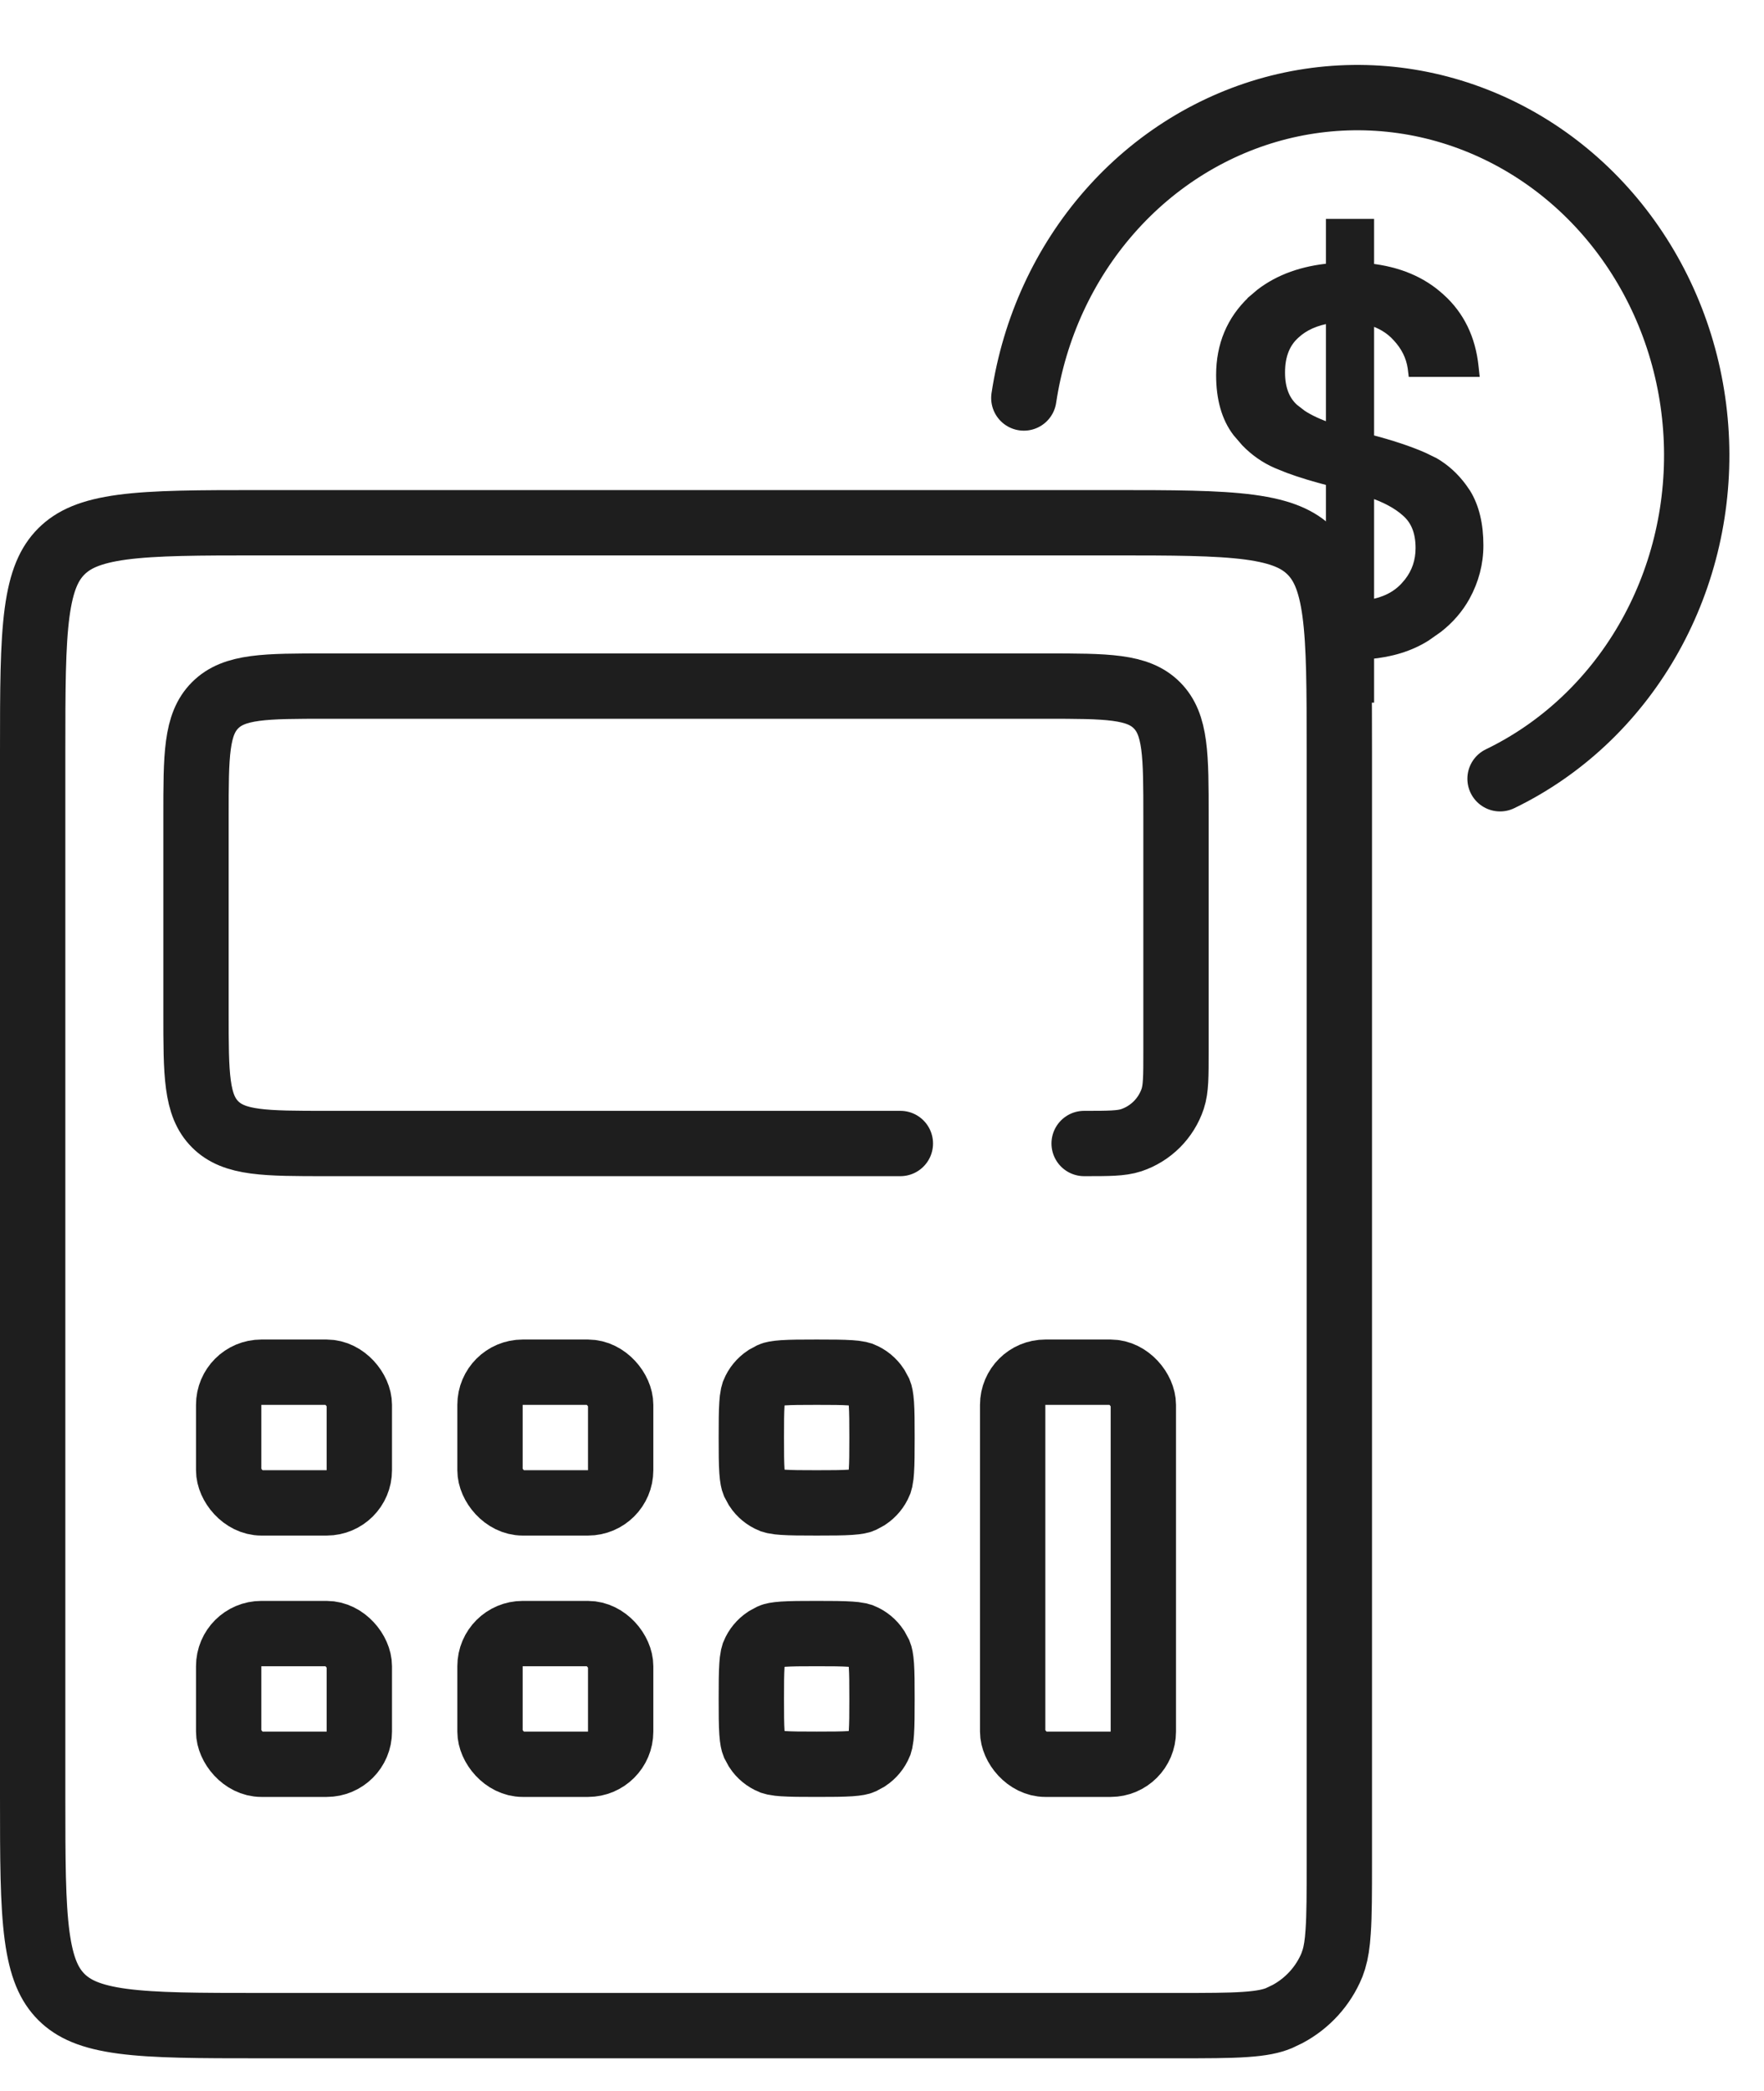 <svg width="27" height="32" viewBox="0 0 27 32" fill="none" xmlns="http://www.w3.org/2000/svg">
<path d="M20.957 3.425V4.106C21.399 4.154 21.763 4.305 22.044 4.564H22.045C22.342 4.832 22.511 5.183 22.556 5.611L22.565 5.693H21.629L21.621 5.629C21.596 5.456 21.519 5.299 21.388 5.158L21.387 5.157C21.277 5.034 21.134 4.949 20.957 4.897V6.722C21.291 6.809 21.565 6.9 21.78 6.994L21.953 7.078C22.118 7.174 22.26 7.303 22.379 7.465L22.439 7.552C22.568 7.763 22.63 8.03 22.63 8.347C22.63 8.619 22.562 8.88 22.426 9.129L22.425 9.13C22.323 9.314 22.184 9.474 22.009 9.611L21.824 9.741C21.579 9.895 21.29 9.982 20.957 10.012V10.678H20.37V10.006C20.322 9.992 20.28 9.969 20.246 9.937C20.196 9.89 20.163 9.829 20.14 9.764C20.095 9.635 20.084 9.471 20.079 9.311C20.073 9.145 20.073 8.983 20.056 8.843C20.054 8.828 20.052 8.814 20.049 8.8C20.041 8.772 20.033 8.744 20.025 8.719C19.998 8.637 19.971 8.581 19.946 8.552C19.936 8.543 19.924 8.535 19.913 8.527C19.903 8.524 19.892 8.524 19.878 8.524C19.844 8.527 19.806 8.54 19.758 8.557C19.736 8.564 19.712 8.573 19.688 8.579C19.665 8.585 19.636 8.589 19.607 8.585C19.574 8.58 19.542 8.565 19.519 8.533C19.505 8.514 19.496 8.493 19.491 8.47L19.372 8.378C19.267 8.359 19.158 8.334 19.075 8.28C18.984 8.222 18.927 8.132 18.925 8.001L18.923 7.847L19.046 7.94L19.434 8.237C19.527 8.253 19.634 8.267 19.733 8.292C19.823 8.314 19.913 8.348 19.993 8.401C20.011 8.411 20.029 8.424 20.046 8.441C20.047 8.442 20.048 8.443 20.049 8.443H20.05C20.137 8.519 20.175 8.64 20.196 8.766C20.2 8.779 20.204 8.792 20.209 8.806C20.222 8.852 20.235 8.898 20.25 8.942C20.278 9.033 20.309 9.112 20.346 9.171C20.353 9.182 20.363 9.189 20.37 9.198V7.364C20.12 7.299 19.904 7.234 19.721 7.166L19.538 7.092C19.362 7.015 19.206 6.905 19.07 6.765L18.94 6.614C18.77 6.392 18.689 6.097 18.689 5.74C18.689 5.283 18.849 4.9 19.168 4.599V4.598L19.294 4.491C19.583 4.27 19.943 4.142 20.37 4.104V3.425H20.957ZM20.957 9.255C21.195 9.215 21.377 9.123 21.509 8.978L21.51 8.977L21.564 8.914C21.682 8.763 21.742 8.588 21.742 8.387C21.742 8.138 21.666 7.958 21.524 7.835L21.523 7.834C21.389 7.713 21.201 7.613 20.957 7.532V9.255ZM20.37 4.87C20.14 4.905 19.959 4.985 19.822 5.113L19.821 5.114C19.672 5.248 19.594 5.44 19.594 5.7C19.594 5.95 19.667 6.13 19.804 6.253L19.927 6.348C20.044 6.425 20.191 6.492 20.37 6.553V4.87Z" fill="#1E1E1E" stroke="#1E1E1E" stroke-width="0.15"/>
<path d="M22.96 11.918C23.891 11.468 24.673 10.737 25.208 9.817C25.743 8.897 26.007 7.83 25.966 6.75C25.925 5.671 25.582 4.628 24.979 3.753C24.377 2.878 23.542 2.211 22.58 1.835C21.619 1.459 20.574 1.392 19.577 1.642C18.581 1.893 17.678 2.449 16.983 3.241C16.288 4.032 15.831 5.024 15.671 6.091" stroke="#1E1E1E" stroke-linecap="round"/>
<path d="M4 8H17C17.957 8 18.624 8.001 19.128 8.068C19.617 8.134 19.876 8.255 20.061 8.439C20.245 8.624 20.366 8.883 20.432 9.372C20.499 9.876 20.5 10.543 20.5 11.5V28.5C20.5 28.973 20.5 29.303 20.482 29.561C20.47 29.75 20.448 29.881 20.418 29.981L20.386 30.074C20.253 30.396 20.012 30.659 19.708 30.822L19.574 30.886C19.462 30.932 19.314 30.965 19.061 30.982C18.803 31 18.473 31 18 31H4C3.043 31 2.376 30.999 1.872 30.932C1.383 30.866 1.124 30.745 0.939 30.561C0.755 30.376 0.634 30.117 0.568 29.628C0.501 29.124 0.5 28.457 0.5 27.5V11.5C0.5 10.543 0.501 9.876 0.568 9.372C0.634 8.883 0.755 8.624 0.939 8.439C1.124 8.255 1.383 8.134 1.872 8.068C2.376 8.001 3.043 8 4 8Z" stroke="#1E1E1E"/>
<path d="M16.594 17.5V17.5C16.972 17.5 17.161 17.5 17.314 17.45C17.614 17.35 17.85 17.114 17.95 16.814C18 16.661 18 16.472 18 16.094V12.5C18 11.557 18 11.086 17.707 10.793C17.414 10.5 16.943 10.5 16 10.5H5C4.057 10.5 3.586 10.5 3.293 10.793C3 11.086 3 11.557 3 12.5V15.5C3 16.443 3 16.914 3.293 17.207C3.586 17.5 4.057 17.5 5 17.5H13.781" stroke="#1E1E1E" stroke-linecap="round"/>
<rect x="7.5" y="21" width="2" height="2" rx="0.5" stroke="#1E1E1E"/>
<rect x="3.5" y="21" width="2" height="2" rx="0.5" stroke="#1E1E1E"/>
<rect x="7.5" y="25" width="2" height="2" rx="0.5" stroke="#1E1E1E"/>
<rect x="3.5" y="25" width="2" height="2" rx="0.5" stroke="#1E1E1E"/>
<path d="M12.5 25C12.739 25 12.894 25.001 13.013 25.009C13.069 25.013 13.109 25.017 13.137 25.023L13.191 25.038C13.283 25.076 13.361 25.14 13.415 25.222L13.462 25.309C13.47 25.329 13.483 25.373 13.491 25.487C13.499 25.606 13.5 25.761 13.5 26C13.5 26.239 13.499 26.394 13.491 26.513C13.487 26.569 13.483 26.609 13.477 26.637L13.462 26.691C13.424 26.783 13.36 26.86 13.278 26.915L13.191 26.962C13.171 26.971 13.127 26.983 13.013 26.991C12.894 26.999 12.739 27 12.5 27C12.261 27 12.106 26.999 11.987 26.991C11.931 26.987 11.891 26.983 11.863 26.977L11.809 26.962C11.717 26.924 11.639 26.86 11.585 26.778L11.538 26.691C11.53 26.671 11.517 26.627 11.509 26.513C11.501 26.394 11.5 26.239 11.5 26C11.5 25.761 11.501 25.606 11.509 25.487C11.513 25.431 11.517 25.391 11.523 25.363L11.538 25.309C11.576 25.217 11.64 25.14 11.722 25.085L11.809 25.038C11.829 25.029 11.873 25.017 11.987 25.009C12.106 25.001 12.261 25 12.5 25Z" stroke="#1E1E1E"/>
<path d="M12.5 21C12.739 21 12.894 21.001 13.013 21.009C13.069 21.013 13.109 21.017 13.137 21.023L13.191 21.038C13.283 21.076 13.361 21.14 13.415 21.222L13.462 21.309C13.47 21.329 13.483 21.373 13.491 21.487C13.499 21.606 13.5 21.761 13.5 22C13.5 22.239 13.499 22.394 13.491 22.513C13.487 22.569 13.483 22.609 13.477 22.637L13.462 22.691C13.424 22.783 13.36 22.86 13.278 22.915L13.191 22.962C13.171 22.971 13.127 22.983 13.013 22.991C12.894 22.999 12.739 23 12.5 23C12.261 23 12.106 22.999 11.987 22.991C11.931 22.987 11.891 22.983 11.863 22.977L11.809 22.962C11.717 22.924 11.639 22.86 11.585 22.778L11.538 22.691C11.53 22.671 11.517 22.627 11.509 22.513C11.501 22.394 11.5 22.239 11.5 22C11.5 21.761 11.501 21.606 11.509 21.487C11.513 21.431 11.517 21.391 11.523 21.363L11.538 21.309C11.576 21.217 11.64 21.14 11.722 21.085L11.809 21.038C11.829 21.029 11.873 21.017 11.987 21.009C12.106 21.001 12.261 21 12.5 21Z" stroke="#1E1E1E"/>
<rect x="15.5" y="21" width="2" height="6" rx="0.5" stroke="#1E1E1E"/>
</svg>
